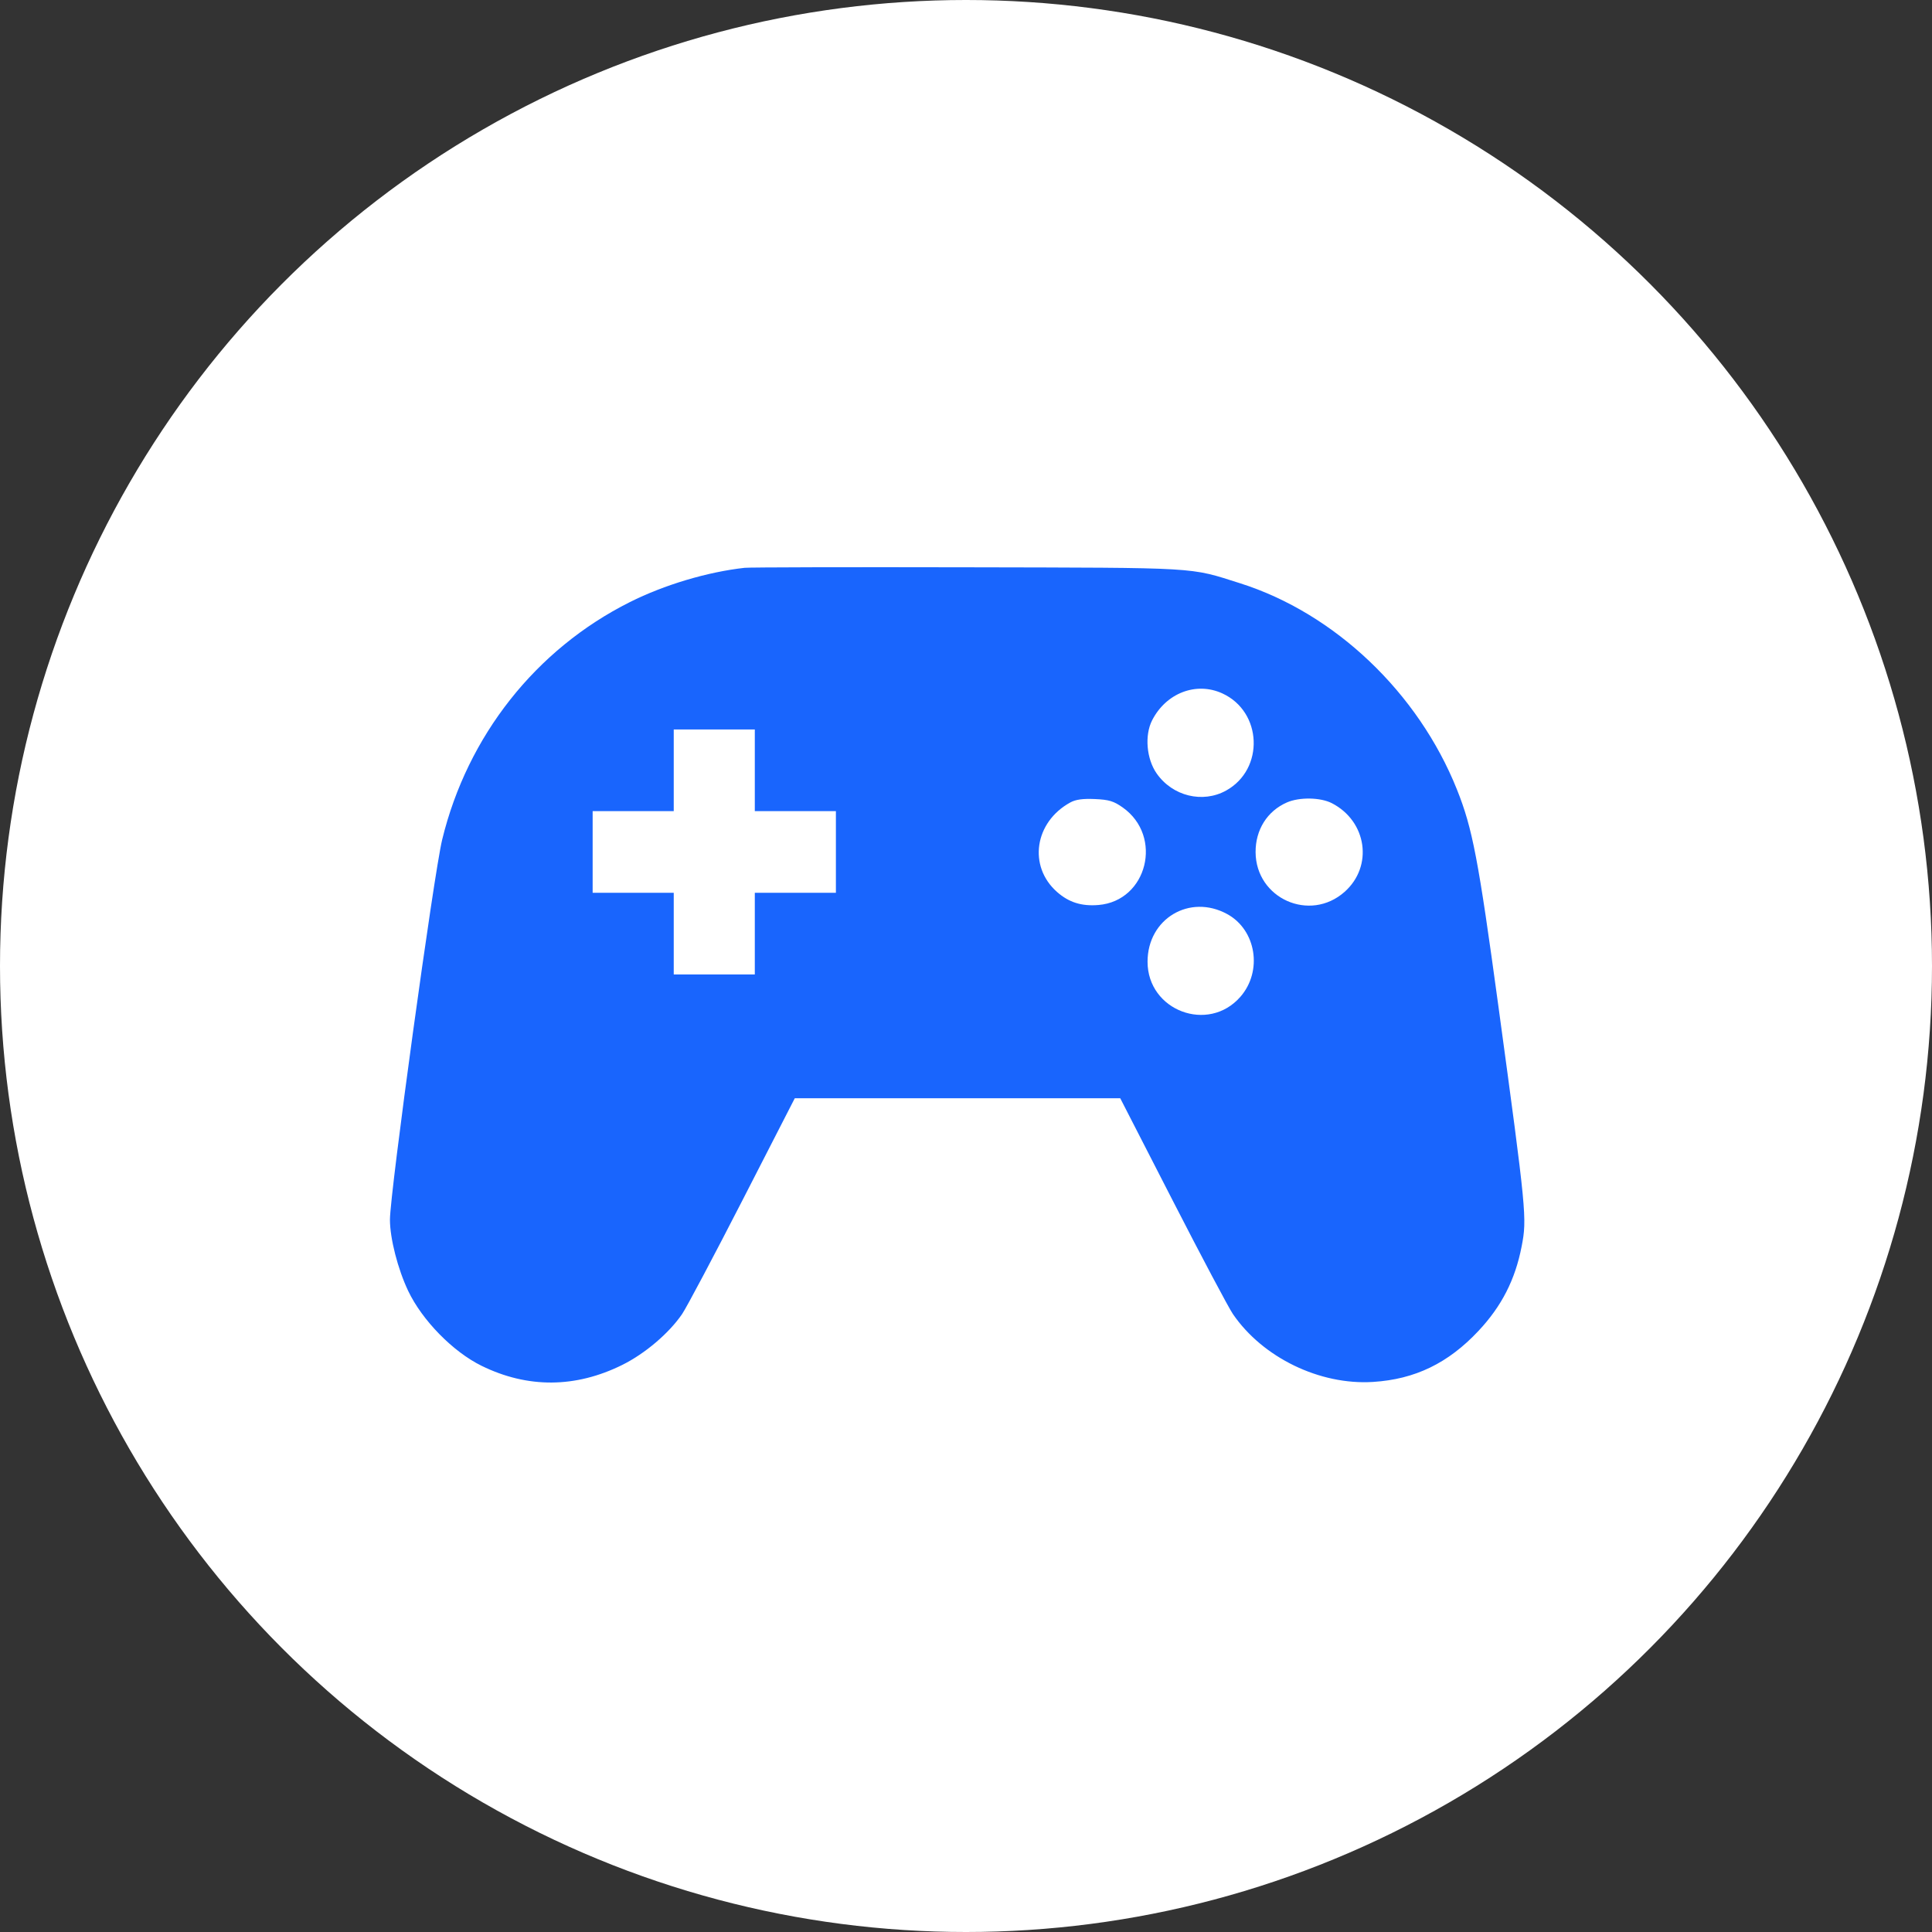 <svg width="109" height="109" viewBox="0 0 109 109" fill="none" xmlns="http://www.w3.org/2000/svg">
<rect x="0" y="0" width="109" height="109" fill="#333333" stroke="none"/>
<circle cx="54.5" cy="54.5" r="54.5" fill="white"/>
<path fill-rule="evenodd" clip-rule="evenodd" d="M42.013 32.035C39.912 32.268 37.475 32.996 35.534 33.97C30.232 36.629 26.372 41.514 24.947 47.369C24.475 49.31 22 67.314 22 68.81C22 69.87 22.442 71.594 23.029 72.831C23.818 74.489 25.556 76.264 27.165 77.054C29.767 78.332 32.471 78.315 35.114 77.003C36.392 76.368 37.74 75.222 38.482 74.138C38.73 73.775 40.262 70.887 41.887 67.72L44.84 61.961H54.021H63.202L66.156 67.72C67.78 70.887 69.312 73.775 69.56 74.138C71.243 76.596 74.463 78.156 77.465 77.966C79.833 77.817 81.705 76.91 83.417 75.083C84.724 73.688 85.485 72.196 85.849 70.317C86.155 68.739 86.122 68.4 84.538 56.777C83.408 48.477 83.075 46.735 82.2 44.547C80.014 39.075 75.304 34.596 69.958 32.905C67.066 31.99 67.811 32.034 54.593 32.006C47.949 31.991 42.288 32.005 42.013 32.035ZM68.961 39.12C71.218 40.153 71.347 43.392 69.18 44.599C67.854 45.337 66.15 44.919 65.256 43.636C64.682 42.813 64.569 41.485 65 40.64C65.787 39.098 67.487 38.446 68.961 39.12ZM42.585 43.459V45.763H44.872H47.16V48.066V50.37H44.872H42.585V52.674V54.977H40.298H38.011V52.674V50.37H35.723H33.436V48.066V45.763H35.723H38.011V43.459V41.155H40.298H42.585V43.459ZM63.343 45.557C65.638 47.181 64.732 50.828 61.976 51.058C61.022 51.138 60.301 50.911 59.633 50.32C57.994 48.871 58.364 46.381 60.383 45.274C60.688 45.106 61.088 45.051 61.77 45.081C62.566 45.116 62.833 45.197 63.343 45.557ZM75.148 45.318C77.125 46.342 77.484 48.88 75.856 50.32C73.898 52.052 70.855 50.693 70.838 48.08C70.83 46.815 71.496 45.757 72.606 45.272C73.314 44.963 74.504 44.984 75.148 45.318ZM69.239 51.572C70.875 52.468 71.245 54.788 69.982 56.236C68.172 58.312 64.743 57.018 64.743 54.259C64.743 51.832 67.12 50.412 69.239 51.572Z" fill="#1965FD"/>
</svg>
